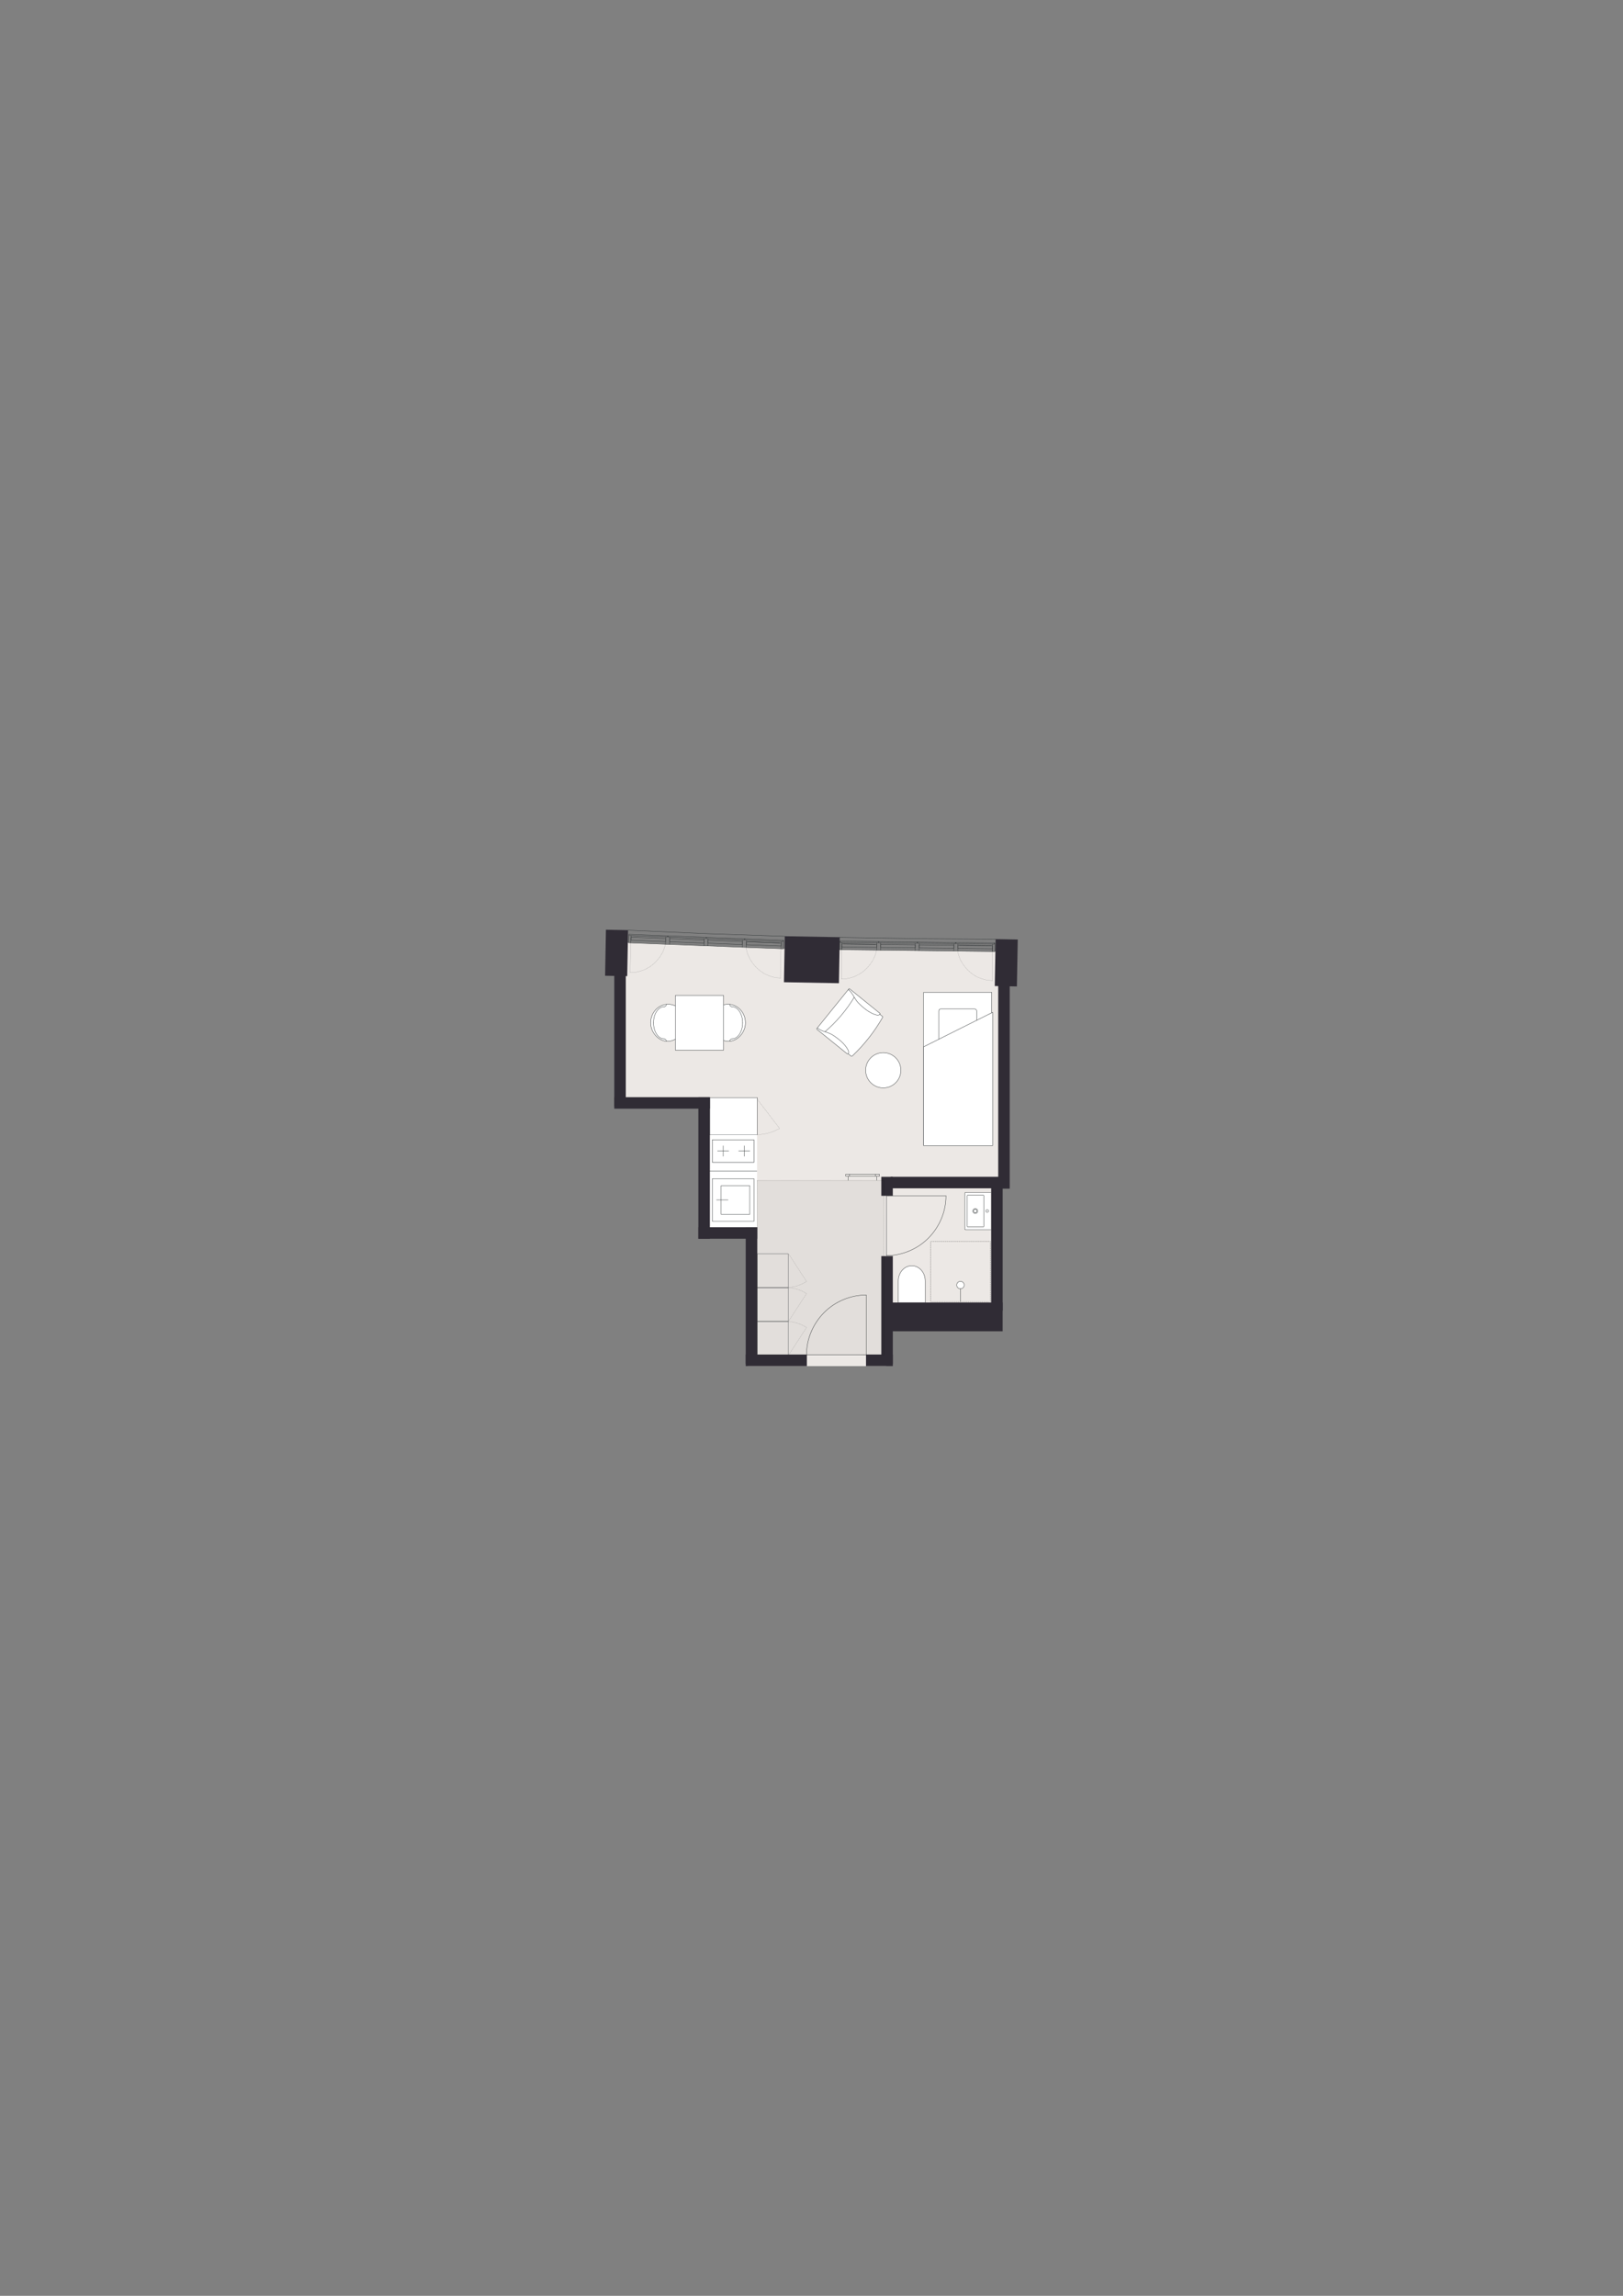 <?xml version="1.0" encoding="UTF-8"?>
<svg id="hjælpestreger" xmlns="http://www.w3.org/2000/svg" version="1.1" viewBox="0 0 1200 1697.14">
  <rect x="0" y="0" width="1200" height="1697.14" fill="#808080" stroke="none"/>
  <!-- Generator: Adobe Illustrator 29.6.0, SVG Export Plug-In . SVG Version: 2.1.1 Build 207)  -->
  <defs>
    <style>
      .st0 {
        fill: #e2dedb;
      }

      .st1 {
        stroke-miterlimit: 10;
      }

      .st1, .st2, .st3, .st4, .st5, .st6, .st7, .st8, .st9, .st10, .st11, .st12, .st13, .st14 {
        stroke: #363a3b;
      }

      .st1, .st5, .st15, .st16, .st17, .st13 {
        stroke-width: .28px;
      }

      .st1, .st18, .st12, .st13, .st14 {
        fill: #fff;
      }

      .st2 {
        stroke-width: .29px;
      }

      .st2, .st3, .st4, .st5, .st6, .st7, .st8, .st9, .st15, .st10, .st11, .st16, .st19, .st17 {
        fill: none;
      }

      .st2, .st3, .st4, .st5, .st6, .st7, .st8, .st9, .st15, .st10, .st11, .st16, .st19, .st17, .st12, .st13, .st14 {
        stroke-linecap: round;
        stroke-linejoin: round;
      }

      .st3 {
        stroke-width: .3px;
      }

      .st4 {
        stroke-width: .28px;
      }

      .st6, .st12 {
        stroke-width: .28px;
      }

      .st7 {
        stroke-width: .29px;
      }

      .st8 {
        stroke-width: .22px;
      }

      .st20 {
        fill: #ece8e5;
      }

      .st9 {
        stroke-dasharray: .06 .42;
        stroke-width: .18px;
      }

      .st15, .st16, .st19, .st17 {
        stroke: #000;
      }

      .st10, .st19 {
        stroke-dasharray: .06 .43;
        stroke-width: .18px;
      }

      .st11 {
        stroke-dasharray: .05 .37;
        stroke-width: .16px;
      }

      .st16 {
        stroke-dasharray: .09 .69;
      }

      .st17 {
        stroke-dasharray: .09 .68;
      }

      .st21 {
        fill: #302c35;
      }

      .st14 {
        stroke-width: .29px;
      }
    </style>
  </defs>
  <path class="st20" d="M457.6,696.64l136.66,5.35,6.28-.16,139.47,1.7,1.33,170.27-4.86.08.44,98.88h-81.58v37.12h-102.42v-96.54h-34.58v-96.66h-60.3l-.44-120.05Z"/>
  <rect class="st0" x="542.22" y="890.13" width="128.73" height="93.8" transform="translate(-330.44 1543.62) rotate(-90)"/>
  <g>
    <line class="st5" x1="628.12" y1="869.44" x2="647.38" y2="869.44"/>
    <line class="st5" x1="647.38" y1="868.06" x2="628.12" y2="868.06"/>
    <polyline class="st5" points="647.38 869.44 650.26 869.44 650.26 868.06 647.38 868.06 647.38 869.44"/>
    <polyline class="st5" points="625.3 869.44 628.12 869.44 628.12 868.06 625.3 868.06 625.3 869.44"/>
    <line class="st5" x1="627.1" y1="872.5" x2="627.1" y2="869.68"/>
    <line class="st5" x1="648.27" y1="872.5" x2="648.27" y2="869.68"/>
  </g>
  <g>
    <g>
      <path class="st13" d="M493.98,742.36c-7.12,0-12.9,6.14-12.9,13.72,0,5.58,3.65,11.1,8.79,13.01.7.26,2.18.79,4.11.71,6.06-.24,12.9-6.28,12.9-13.72,0-7.58-5.78-13.72-12.9-13.72Z"/>
      <path class="st5" d="M491.09,767.99c-4.38,0-7.92-5.33-7.92-11.91"/>
      <path class="st5" d="M491.09,744.17c-4.38,0-7.92,5.33-7.92,11.91"/>
      <path class="st5" d="M491.09,744.17c.86,0,1.56-.68,1.56-1.53"/>
      <path class="st5" d="M491.09,767.99c.86,0,1.56.74,1.56,1.66"/>
    </g>
    <g>
      <path class="st13" d="M538.26,742.36c7.12,0,12.9,6.14,12.9,13.72,0,5.58-3.65,11.1-8.79,13.01-.7.26-2.18.79-4.11.71-6.06-.24-12.9-6.28-12.9-13.72s5.78-13.72,12.9-13.72Z"/>
      <path class="st5" d="M541.15,767.99c4.38,0,7.92-5.33,7.92-11.91"/>
      <path class="st5" d="M541.15,744.17c4.38,0,7.92,5.33,7.92,11.91"/>
      <path class="st5" d="M541.15,744.17c-.86,0-1.56-.68-1.56-1.53"/>
      <path class="st5" d="M541.15,767.99c-.86,0-1.56.74-1.56,1.66"/>
    </g>
    <rect class="st13" x="499.33" y="735.86" width="35.68" height="40.44" transform="translate(1034.33 1512.16) rotate(-180)"/>
  </g>
  <g>
    <g>
      <polyline class="st15" points="688.09 917.73 688.05 917.73 688.05 917.77"/>
      <line class="st16" x1="688.05" y1="918.46" x2="688.05" y2="961.98"/>
      <polyline class="st15" points="688.05 962.33 688.05 962.38 688.09 962.38"/>
      <line class="st17" x1="688.78" y1="962.38" x2="731.79" y2="962.38"/>
      <polyline class="st15" points="732.13 962.38 732.18 962.38 732.18 962.33"/>
      <line class="st16" x1="732.18" y1="961.64" x2="732.18" y2="918.12"/>
      <polyline class="st15" points="732.18 917.77 732.18 917.73 732.13 917.73"/>
      <line class="st17" x1="731.45" y1="917.73" x2="688.44" y2="917.73"/>
    </g>
    <g>
      <line class="st5" x1="710.08" y1="962.2" x2="710.08" y2="949.9"/>
      <path class="st13" d="M707.38,949.96c0,1.52,1.23,2.75,2.75,2.75s2.75-1.23,2.75-2.75-1.23-2.75-2.75-2.75-2.75,1.23-2.75,2.75"/>
    </g>
  </g>
  <path class="st1" d="M664.19,962.96v-16.09c0-6.19,4.45-11.2,9.95-11.2s9.95,5.01,9.95,11.2v16.09s-19.9,0-19.9,0Z"/>
  <g>
    <path class="st12" d="M732.6,909.09h-18.5c-.41,0-.74-.21-.74-.47v-26.59c0-.32.33-.59.74-.59h18.5"/>
    <path class="st5" d="M729.9,894.21c-.55,0-1,.45-1,1s.45,1,1,1,1-.45,1-1-.45-1-1-1"/>
    <g>
      <path class="st5" d="M721.09,894c-.68,0-1.23.55-1.23,1.23s.55,1.23,1.23,1.23,1.23-.55,1.23-1.23-.55-1.23-1.23-1.23"/>
      <path class="st5" d="M721.09,893.42c-1,0-1.82.81-1.82,1.82s.81,1.82,1.82,1.82,1.82-.81,1.82-1.82-.81-1.82-1.82-1.82"/>
    </g>
    <path class="st6" d="M726.69,907.06h-10.82c-.41,0-.74-.23-.74-.52v-22.61c0-.29.33-.52.74-.52h10.82c.41,0,.74.23.74.52v22.61c0,.29-.33.52-.74.52Z"/>
  </g>
  <g>
    <rect class="st14" x="651.56" y="764.9" width="113.09" height="50.38" transform="translate(-81.99 1498.2) rotate(-90)"/>
    <rect class="st14" x="694.11" y="745.84" width="27.99" height="28.27" rx="1.45" ry="1.45"/>
    <polygon class="st14" points="733.94 748.34 733.94 846.93 682.91 846.93 682.91 773.84 733.94 748.34"/>
  </g>
  <g>
    <path class="st13" d="M605.84,761.91c7.8,6.26,15.61,12.52,23.41,18.78.41.18.92.03,1.24-.37,8.71-8.31,16.2-17.89,22.15-28.33.1-.17.09-.38-.04-.5-.73-.59-1.45-1.17-2.18-1.76l-21.01-16.98-23.57,29.17"/>
    <path class="st13" d="M604.34,760.31c.65.68,1.37,1.26,2.16,1.77.16.09.37.04.51-.13,7.76-9.16,15.35-18.44,22.78-27.86.16-.26.13-.57-.07-.74-.74-.71-1.54-1.34-2.41-1.88"/>
    <path class="st13" d="M609.6,763c-.46.57-2.18-.06-3.84-1.4-.13-.11-.26-.22-.39-.33l-1.03-.95c-.12-.14-.11-.36.02-.52l22.95-28.39,2.42,1.95c.78.65,1.55,1.3,2.33,1.96.26.36.22.89-.1,1.29-5.95,9.96-13.54,18.92-22.35,26.4Z"/>
    <path class="st13" d="M607.94,761.95c.43.13.84.29,1.24.48.51.13,1.02.29,1.51.48.67.26,1.34.51,2.02.76.93.34,1.81.76,2.66,1.27.52.31,1.02.63,1.52.98.52.36,1.05.73,1.56,1.11,1.23.89,2.41,1.84,3.54,2.86,1.14,1.03,2.18,2.14,3.14,3.35.72.91,1.34,1.88,1.88,2.93.34.66.46,1.33.4,2.13,0,.07-.03.12-.07.18l-.41.51c-.16.1-.3.12-.47.08-7.51-6.07-15.02-12.14-22.53-18.21-.13-.11-.14-.32-.01-.48l.13-.16h0c.13-.15.34-.19.48-.1.35.21.69.42,1.04.63.44.31.89.58,1.38.81l1.02.41Z"/>
    <path class="st13" d="M630.03,734.62c.22.39.46.76.73,1.12.24.47.5.93.79,1.37.39.6.78,1.21,1.16,1.81.53.84,1.13,1.61,1.8,2.33.41.44.83.87,1.27,1.28.47.44.94.87,1.41,1.3,1.13,1.02,2.3,1.97,3.54,2.86,1.24.9,2.55,1.68,3.93,2.36,1.04.51,2.12.92,3.26,1.22.72.19,1.4.18,2.16-.05.06-.02.11-.05.16-.11l.41-.51c.06-.18.06-.32-.02-.48-7.51-6.07-15.02-12.14-22.53-18.21-.13-.11-.34-.07-.47.09l-.13.16h0c-.12.16-.12.37,0,.49.28.29.55.59.83.88.39.36.75.75,1.08,1.18l.61.91Z"/>
  </g>
  <circle class="st1" cx="653.05" cy="791.21" r="13.02" transform="translate(-360.24 951.59) rotate(-59.46)"/>
  <rect class="st12" x="524.69" y="811.31" width="35.16" height="27.64" transform="translate(1084.51 1650.28) rotate(-180)"/>
  <g>
    <rect class="st18" x="508.17" y="855.65" width="68.24" height="34.91" transform="translate(1415.4 330.82) rotate(90)"/>
    <g>
      <line class="st2" x1="524.45" y1="865.68" x2="559.6" y2="865.68"/>
      <g>
        <g>
          <g>
            <polyline class="st4" points="554.37 897.69 533.18 897.69 533.18 876.49 554.37 876.49 554.37 897.69"/>
            <line class="st4" x1="538.3" y1="887.03" x2="529.78" y2="887.03"/>
          </g>
          <polyline class="st4" points="557.47 902.85 526.68 902.85 526.68 871.32 557.47 871.32 557.47 902.85"/>
        </g>
        <g>
          <g>
            <line class="st7" x1="554.4" y1="850.85" x2="546.16" y2="850.85"/>
            <line class="st7" x1="538.8" y1="850.85" x2="530.56" y2="850.85"/>
            <line class="st7" x1="534.73" y1="847.04" x2="534.73" y2="854.76"/>
            <line class="st7" x1="550.22" y1="847.04" x2="550.22" y2="854.76"/>
          </g>
          <polyline class="st3" points="557.47 859.23 526.68 859.23 526.68 842.57 557.47 842.57 557.47 859.23"/>
        </g>
      </g>
    </g>
  </g>
  <path class="st10" d="M559.88,812.57l16.54,21.63s-7.42,4.51-16.54,4.55"/>
  <path class="st11" d="M583.11,926.96l13.21,20.32s-5.92,4.24-13.21,4.28"/>
  <path class="st11" d="M583.11,976.61l13.21-20.32s-5.92-4.24-13.21-4.28"/>
  <path class="st11" d="M583.11,1001.67l13.21-20.32s-5.92-4.24-13.21-4.28"/>
  <rect class="st8" x="559.88" y="976.77" width="22.92" height="25.06" transform="translate(1142.66 1978.62) rotate(-180)"/>
  <rect class="st8" x="559.88" y="951.78" width="22.92" height="25.06" transform="translate(1142.67 1928.64) rotate(-180)"/>
  <rect class="st8" x="559.88" y="926.85" width="22.92" height="25.06" transform="translate(1142.67 1878.78) rotate(-180)"/>
  <rect class="st21" x="579.98" y="692.4" width="40.66" height="34.02" transform="translate(12.8 -10.63) rotate(1.03)"/>
  <rect class="st21" x="735.88" y="694.32" width="16.35" height="34.69" transform="translate(12.86 -13.21) rotate(1.03)"/>
  <rect class="st21" x="447.76" y="687.4" width="16.35" height="34.02" transform="translate(12.68 -8.05) rotate(1.03)"/>
  <rect class="st21" x="738.05" y="727.86" width="8.5" height="150.84"/>
  <rect class="st21" x="516.36" y="811.13" width="8.5" height="104.59"/>
  <rect class="st21" x="551.36" y="907.22" width="8.5" height="101.02"/>
  <rect class="st21" x="651.62" y="928.56" width="8.5" height="79.68"/>
  <rect class="st21" x="732.85" y="873.8" width="8.5" height="95.13"/>
  <rect class="st21" x="651.62" y="869.95" width="8.5" height="14.03"/>
  <rect class="st21" x="695.63" y="832.8" width="8.5" height="82.75" transform="translate(-174.29 1574.06) rotate(-90)"/>
  <rect class="st21" x="533.84" y="889.73" width="8.5" height="43.47" transform="translate(-373.38 1449.56) rotate(-90)"/>
  <rect class="st21" x="569.71" y="982.97" width="8.5" height="45.22" transform="translate(-431.61 1579.55) rotate(-90)"/>
  <rect class="st21" x="645.96" y="995.68" width="8.5" height="19.8" transform="translate(-355.37 1655.79) rotate(-90)"/>
  <rect class="st21" x="688.19" y="930.98" width="21.26" height="85.02" transform="translate(-274.67 1672.32) rotate(-90)"/>
  <rect class="st21" x="485.27" y="779.98" width="8.5" height="70.67" transform="translate(-325.79 1304.84) rotate(-90)"/>
  <rect class="st21" x="454.19" y="715.15" width="8.5" height="102.7"/>
  <g>
    <path class="st5" d="M699.44,884.08c0,11.6-4.79,22.94-13.11,31.27-8.07,8.07-19.41,12.86-31.01,12.86"/>
    <line class="st5" x1="657.08" y1="884.08" x2="699.44" y2="884.08"/>
    <polyline class="st5" points="655.32 928.21 655.32 884.08 657.08 884.08"/>
  </g>
  <g>
    <path class="st5" d="M596.32,1001.44c0-11.6,4.79-22.94,13.11-31.27,8.07-8.07,19.41-12.86,31.01-12.86"/>
    <line class="st5" x1="638.68" y1="1001.44" x2="596.32" y2="1001.44"/>
    <polyline class="st5" points="640.45 957.32 640.45 1001.44 638.68 1001.44"/>
  </g>
  <g>
    <path class="st9" d="M648.02,702.43c-.9,5.27-3.55,9.7-7.56,13.73-4.79,4.81-11.47,7.62-18.27,7.54"/>
    <line class="st9" x1="622.19" y1="723.7" x2="622.44" y2="701.98"/>
  </g>
  <g>
    <path class="st10" d="M708.12,703.01c.78,5.29,3.33,9.78,7.26,13.9,4.69,4.92,11.34,7.88,18.16,7.96"/>
    <line class="st10" x1="733.55" y1="724.87" x2="733.8" y2="702.81"/>
  </g>
  <g>
    <path class="st9" d="M491.94,697.95c-.95,5.26-3.64,9.66-7.69,13.65-4.83,4.76-11.55,7.5-18.35,7.36"/>
    <line class="st9" x1="465.91" y1="718.96" x2="466.37" y2="697.25"/>
  </g>
  <g>
    <path class="st10" d="M551.76,700.88c.73,5.29,3.24,9.81,7.13,13.97,4.64,4.96,11.26,7.99,18.09,8.14"/>
    <line class="st10" x1="576.97" y1="722.99" x2="577.44" y2="700.93"/>
  </g>
  <g>
    <polyline class="st6" points="620.59 692.94 678.43 693.9 736.27 694.32"/>
    <g>
      <line class="st5" x1="733.83" y1="700.81" x2="733.8" y2="703.27"/>
      <line class="st5" x1="622.47" y1="699.52" x2="622.44" y2="701.98"/>
      <polyline class="st5" points="679.64 700.73 705.2 701.02 705.23 698.74 679.67 698.45 679.64 700.73"/>
      <polyline class="st5" points="651.15 700.4 676.7 700.69 676.73 698.41 651.17 698.12 651.15 700.4"/>
      <polyline class="st5" points="708.14 701.06 733.82 701.35 733.85 699.07 708.17 698.78 708.14 701.06"/>
      <polyline class="st5" points="622.47 700.06 648.15 700.36 648.17 698.08 622.49 697.78 622.47 700.06"/>
      <line class="st5" x1="706.93" y1="696.72" x2="735.19" y2="697.05"/>
      <line class="st5" x1="621.2" y1="695.73" x2="649.52" y2="696.06"/>
      <line class="st5" x1="649.88" y1="696.06" x2="678.01" y2="696.39"/>
      <line class="st5" x1="678.37" y1="696.39" x2="706.51" y2="696.72"/>
      <line class="st5" x1="708.18" y1="697.64" x2="733.86" y2="697.93"/>
      <line class="st5" x1="679.68" y1="697.31" x2="705.24" y2="697.6"/>
      <line class="st5" x1="651.18" y1="696.98" x2="676.74" y2="697.27"/>
      <line class="st5" x1="622.51" y1="696.64" x2="648.19" y2="696.94"/>
      <polyline class="st5" points="621.2 695.73 620.78 695.72 620.7 702.02 622.44 702.04 622.51 696.64 621.19 696.63 621.2 695.73"/>
      <polyline class="st5" points="678.37 696.39 678.01 696.39 678 697.29 676.74 697.27 676.68 702.67 679.62 702.71 679.68 697.31 678.36 697.29 678.37 696.39"/>
      <polyline class="st5" points="649.88 696.06 649.52 696.06 649.51 696.96 648.19 696.94 648.12 702.34 651.12 702.38 651.18 696.98 649.86 696.96 649.88 696.06"/>
      <polyline class="st5" points="735.61 697.05 735.19 697.05 735.18 697.95 733.86 697.93 733.8 703.33 735.54 703.35 735.61 697.05"/>
      <polyline class="st5" points="706.93 696.72 706.51 696.72 706.5 697.62 705.24 697.6 705.18 703 708.12 703.04 708.18 697.64 706.92 697.62 706.93 696.72"/>
      <line class="st5" x1="733.8" y1="703.33" x2="708.12" y2="703.04"/>
      <line class="st5" x1="705.18" y1="703" x2="679.62" y2="702.71"/>
      <line class="st5" x1="676.68" y1="702.67" x2="651.12" y2="702.38"/>
      <line class="st5" x1="648.12" y1="702.34" x2="622.44" y2="702.04"/>
      <line class="st5" x1="647.09" y1="698.07" x2="623.63" y2="697.8"/>
      <line class="st5" x1="732.77" y1="699.06" x2="709.31" y2="698.79"/>
    </g>
  </g>
  <g>
    <polyline class="st6" points="464.35 687.65 522.25 690.17 580.21 692.15"/>
    <polyline class="st6" points="551.89 698.39 577.51 699.35 577.57 697.07 551.95 696.11 551.89 698.39"/>
    <polyline class="st6" points="523.45 697.25 548.95 698.27 549.01 695.99 523.57 694.97 523.45 697.25"/>
    <polyline class="st6" points="466.53 695.03 492.07 696.05 492.19 693.77 466.57 692.81 466.53 695.03"/>
    <polyline class="st6" points="495.07 696.17 520.51 697.13 520.63 694.91 495.13 693.89 495.07 696.17"/>
    <line class="st6" x1="550.75" y1="694.01" x2="578.95" y2="695.09"/>
    <line class="st6" x1="465.31" y1="690.71" x2="493.51" y2="691.79"/>
    <line class="st6" x1="493.93" y1="691.79" x2="521.95" y2="692.87"/>
    <line class="st6" x1="522.37" y1="692.93" x2="550.39" y2="694.01"/>
    <line class="st6" x1="552.01" y1="694.97" x2="577.63" y2="695.99"/>
    <line class="st6" x1="523.57" y1="693.89" x2="549.07" y2="694.85"/>
    <line class="st6" x1="495.19" y1="692.75" x2="520.63" y2="693.77"/>
    <line class="st6" x1="466.63" y1="691.67" x2="492.25" y2="692.63"/>
    <polyline class="st6" points="579.37 695.15 578.95 695.09 578.95 695.99 577.63 695.99 577.45 701.33 579.13 701.39 579.37 695.15"/>
    <polyline class="st6" points="465.31 690.71 464.95 690.71 464.71 696.95 466.39 697.01 466.63 691.67 465.31 691.61"/>
    <polyline class="st6" points="550.75 694.01 550.39 694.01 550.33 694.91 549.07 694.85 548.83 700.25 551.77 700.37 552.01 694.97 550.75 694.91 550.75 694.01"/>
    <polyline class="st6" points="522.37 692.93 521.95 692.87 521.95 693.77 520.63 693.77 520.45 699.11 523.39 699.23 523.57 693.89 522.31 693.83 522.37 692.93"/>
    <polyline class="st6" points="493.93 691.79 493.51 691.79 493.51 692.69 492.25 692.63 492.01 698.03 494.95 698.15 495.19 692.75 493.93 692.69 493.93 691.79"/>
    <line class="st6" x1="577.45" y1="701.33" x2="551.77" y2="700.37"/>
    <line class="st6" x1="548.83" y1="700.25" x2="523.39" y2="699.23"/>
    <line class="st6" x1="520.45" y1="699.11" x2="494.95" y2="698.15"/>
    <line class="st6" x1="492.01" y1="698.03" x2="466.39" y2="697.01"/>
    <line class="st6" x1="576.43" y1="697.07" x2="553.09" y2="696.17"/>
  </g>
  <rect class="st19" x="559.88" y="872.66" width="93.61" height="128.73"/>
</svg>
